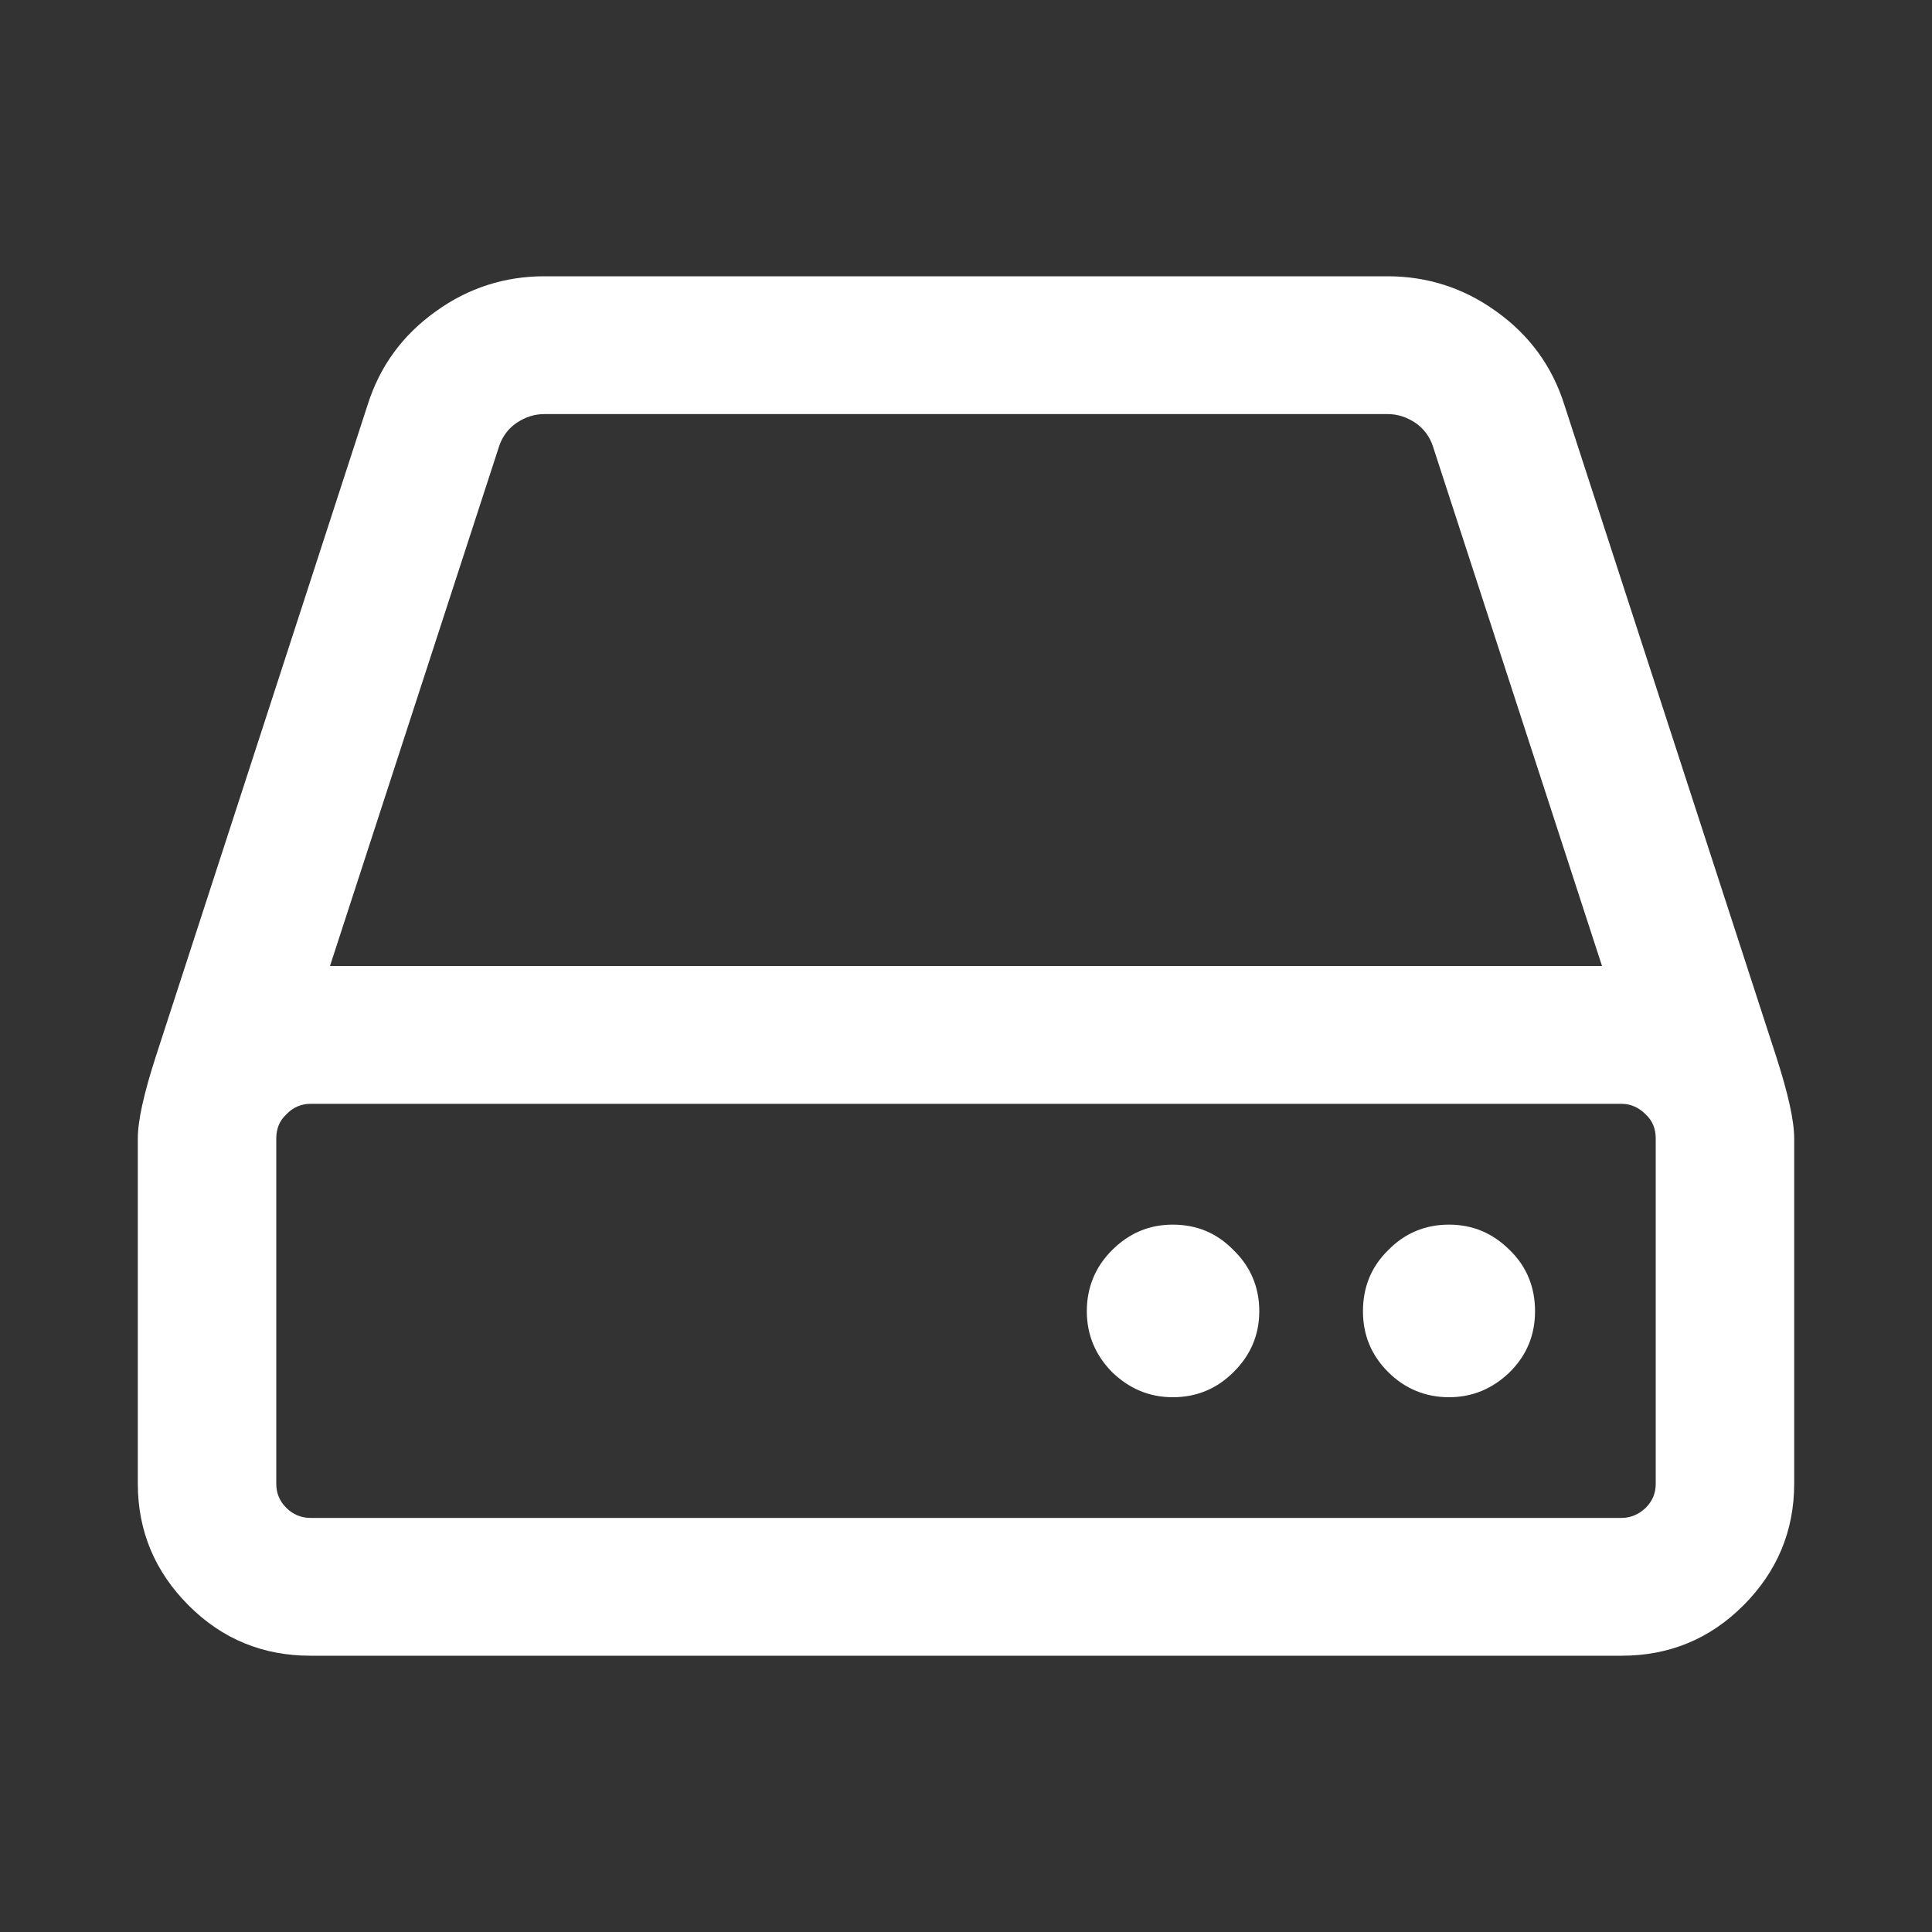 <svg xmlns="http://www.w3.org/2000/svg" xlink="http://www.w3.org/1999/xlink" width="20px" height="20px" viewBox="0 0 15 15" version="1.1">
  <rect x="0" y="0" width="15" height="15" fill="#333333" stroke="none"/>
  <g id="surface1">
    <path d="M 9.777 10.18 C 9.777 10.363 9.711 10.52 9.578 10.652 C 9.449 10.781 9.293 10.848 9.105 10.848 C 8.922 10.848 8.766 10.781 8.633 10.652 C 8.504 10.52 8.438 10.363 8.438 10.18 C 8.438 9.996 8.504 9.836 8.633 9.707 C 8.766 9.574 8.922 9.508 9.105 9.508 C 9.293 9.508 9.449 9.574 9.578 9.707 C 9.711 9.836 9.777 9.996 9.777 10.18 Z M 11.918 10.18 C 11.918 10.363 11.855 10.52 11.723 10.652 C 11.59 10.781 11.434 10.848 11.25 10.848 C 11.066 10.848 10.906 10.781 10.777 10.652 C 10.645 10.52 10.582 10.363 10.582 10.18 C 10.582 9.996 10.645 9.836 10.777 9.707 C 10.906 9.574 11.066 9.508 11.25 9.508 C 11.434 9.508 11.59 9.574 11.723 9.707 C 11.855 9.836 11.918 9.996 11.918 10.18 Z M 12.855 11.52 L 12.855 8.84 C 12.855 8.766 12.832 8.703 12.777 8.652 C 12.723 8.598 12.66 8.57 12.59 8.57 L 2.41 8.57 C 2.34 8.57 2.273 8.598 2.223 8.652 C 2.168 8.703 2.145 8.766 2.145 8.84 L 2.145 11.52 C 2.145 11.59 2.168 11.652 2.223 11.707 C 2.273 11.758 2.34 11.785 2.41 11.785 L 12.59 11.785 C 12.66 11.785 12.723 11.758 12.777 11.707 C 12.832 11.652 12.855 11.59 12.855 11.52 Z M 2.562 7.5 L 12.438 7.5 L 11.125 3.465 C 11.102 3.395 11.059 3.332 10.992 3.285 C 10.922 3.238 10.852 3.215 10.773 3.215 L 4.227 3.215 C 4.148 3.215 4.078 3.238 4.008 3.285 C 3.941 3.332 3.898 3.395 3.875 3.465 Z M 13.93 8.84 L 13.93 11.52 C 13.93 11.887 13.797 12.203 13.535 12.465 C 13.273 12.727 12.957 12.855 12.59 12.855 L 2.41 12.855 C 2.043 12.855 1.727 12.727 1.465 12.465 C 1.203 12.203 1.07 11.887 1.07 11.52 L 1.07 8.84 C 1.07 8.699 1.117 8.492 1.207 8.211 L 2.855 3.141 C 2.949 2.844 3.125 2.602 3.383 2.418 C 3.637 2.234 3.922 2.145 4.227 2.145 L 10.773 2.145 C 11.078 2.145 11.363 2.234 11.617 2.418 C 11.875 2.602 12.051 2.844 12.145 3.141 L 13.793 8.211 C 13.883 8.492 13.93 8.699 13.93 8.84 Z M 13.93 8.84 " fill="#FFFFFF"/>
  </g>
</svg>